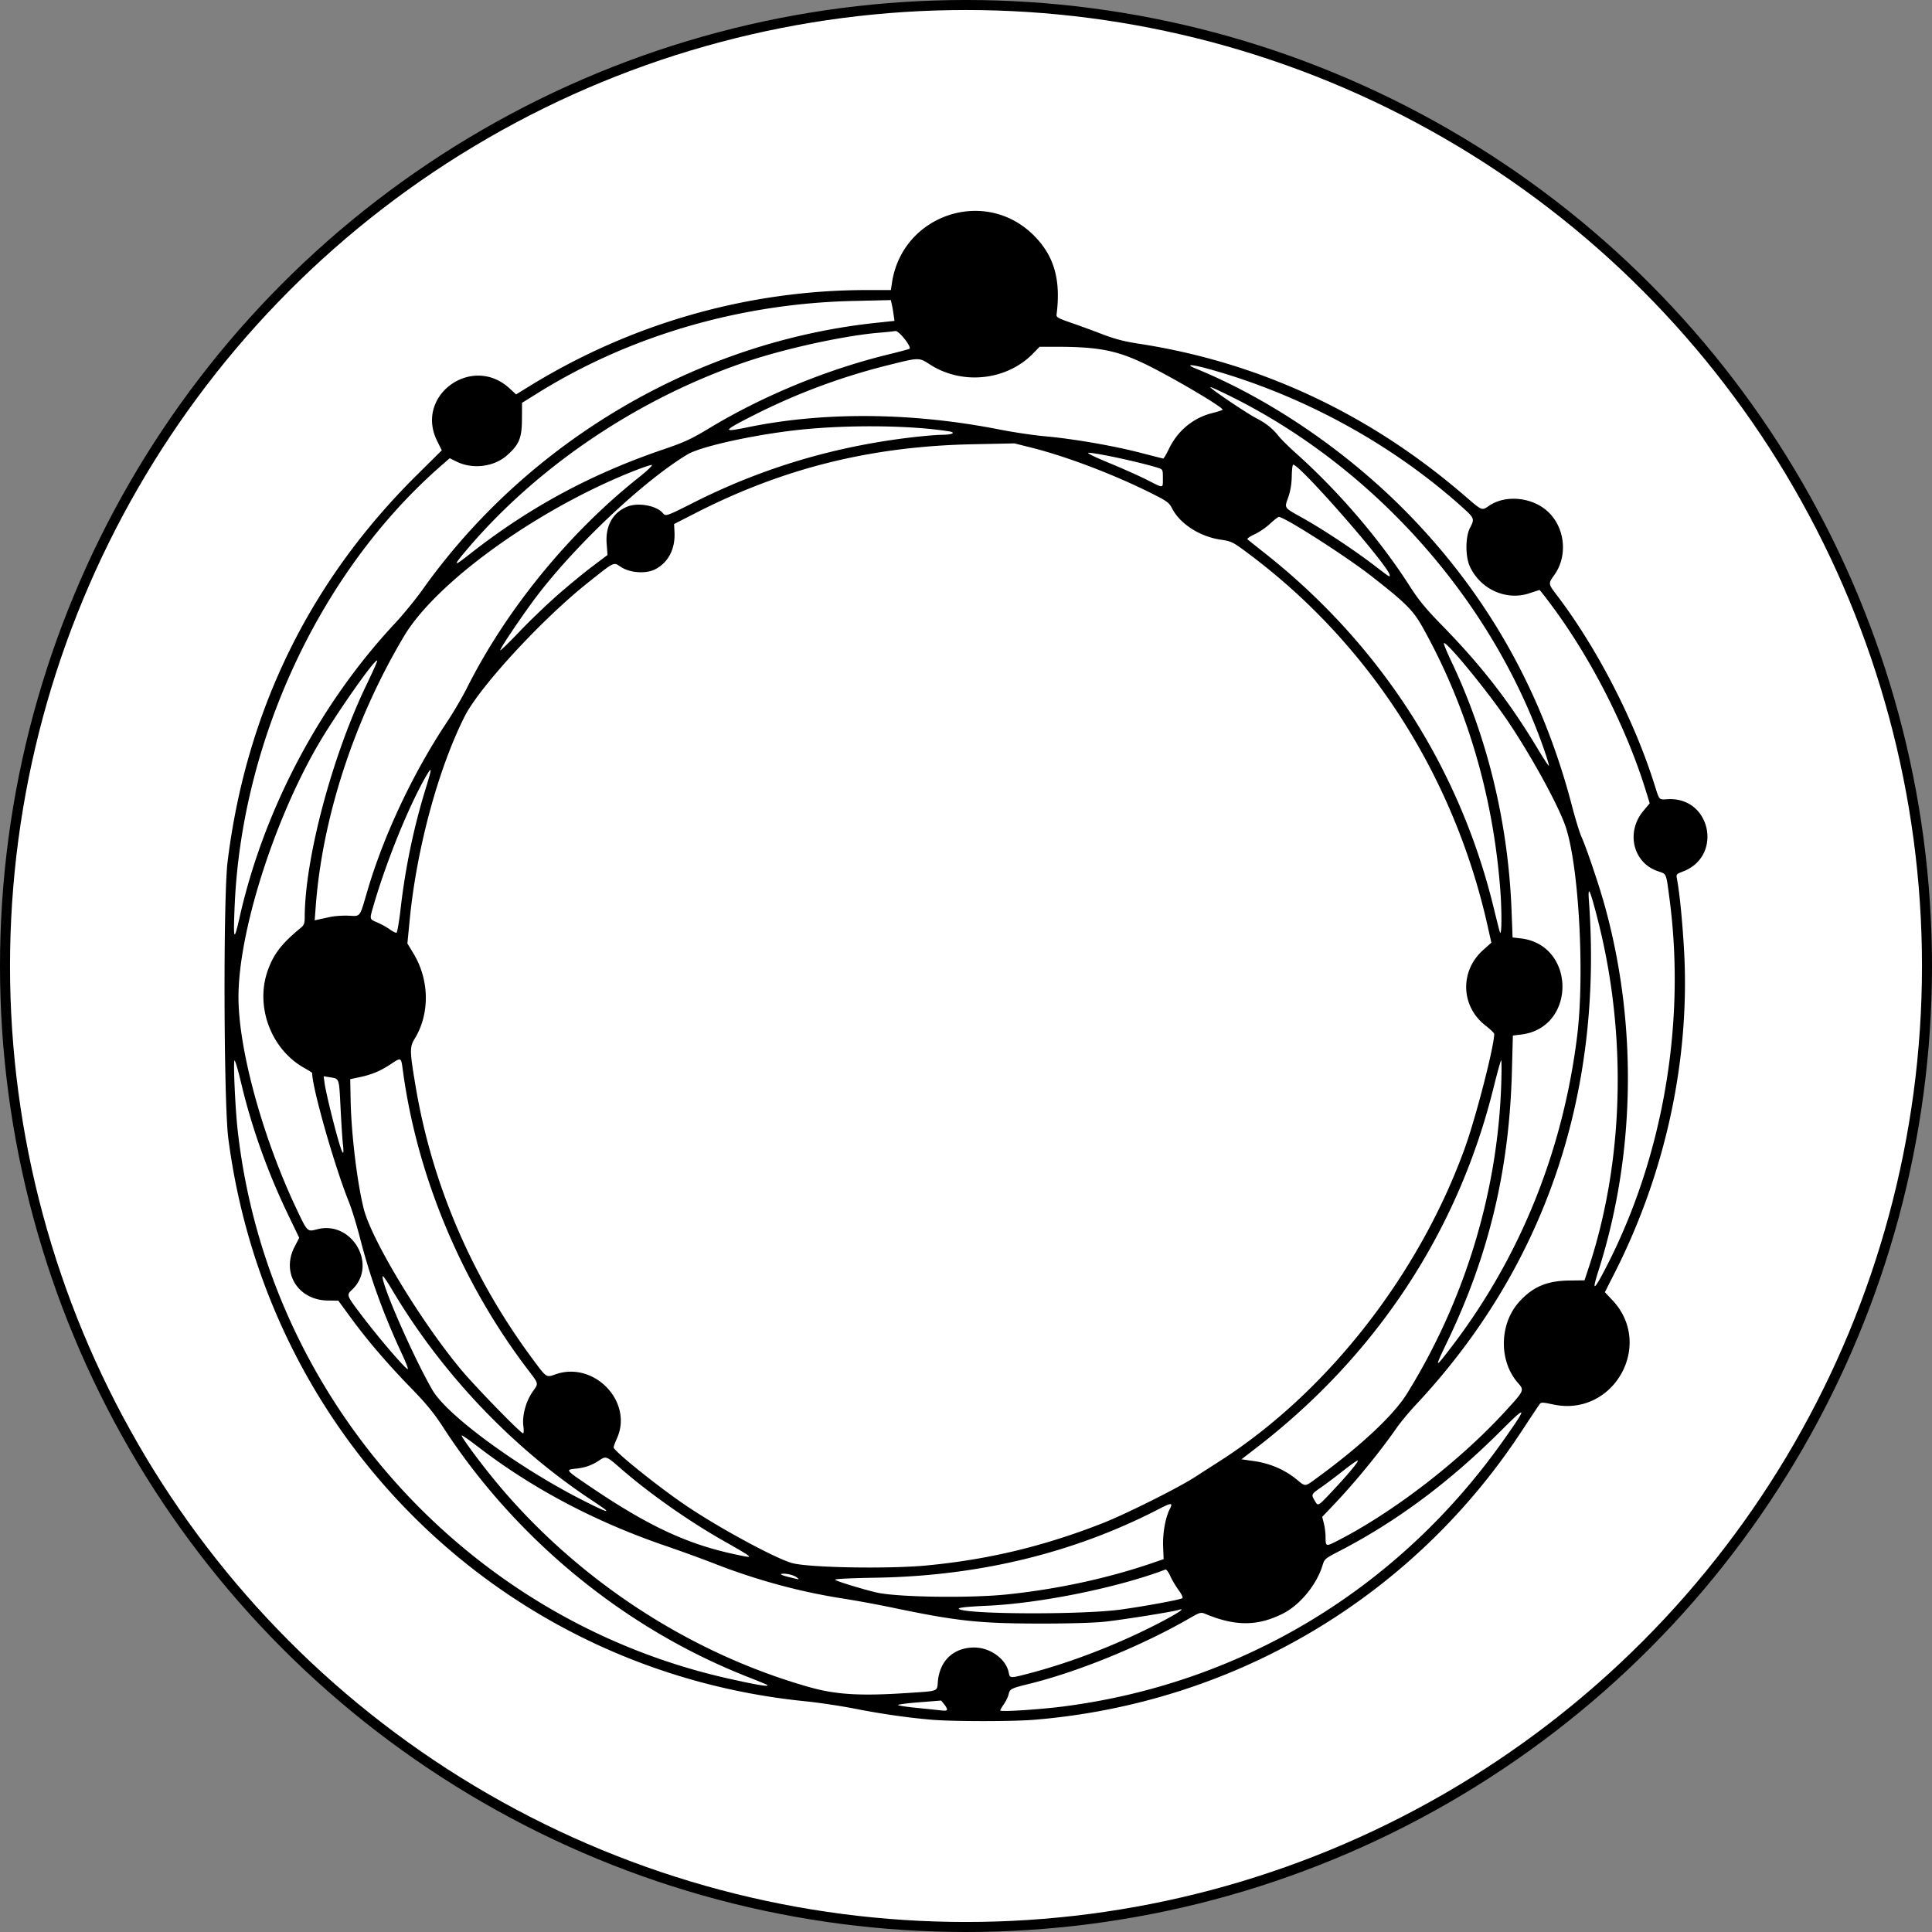 <svg width="1294.476" height="1294.476" viewBox="0 0 342.497 342.497" xmlns="http://www.w3.org/2000/svg"><rect x="0" y="0" width="342.497" height="342.497" fill="#808080" stroke="none"/><g transform="translate(66.248 22.748)"><circle style="fill:#fff;stroke:#000;stroke-width:1.776;stroke-linejoin:round;stroke-miterlimit:4;stroke-dasharray:none;stroke-opacity:1" cx="105" cy="148.5" r="170.361"/><path style="fill:#000;stroke-width:.265" d="M-172.221 781.464c-4.283-.37-8.94-1.04-13.626-1.962-2.474-.486-6.403-1.075-8.731-1.308-53.355-5.345-95.335-46.28-102.307-99.76-.822-6.301-.918-42.69-.13-49.08 3.286-26.665 14.521-49.664 33.42-68.412l4.55-4.513-.832-1.68c-3.986-8.04 6.204-15.423 12.842-9.304l1.162 1.07 2.496-1.533c18.042-11.087 38.707-16.96 59.683-16.964h4.269l.185-1.257c1.777-12.053 16.38-17.03 25.04-8.533 3.693 3.624 4.945 7.904 4.14 14.153-.058.445.323.661 2.445 1.389 1.382.474 3.894 1.393 5.582 2.043 2.276.875 3.96 1.317 6.522 1.71 21.339 3.27 40.79 12.326 57.66 26.844 3.316 2.854 3.15 2.784 4.471 1.887 2.99-2.029 7.768-1.513 10.52 1.136 2.962 2.85 3.435 7.769 1.067 11.1-1.137 1.598-1.142 1.557.477 3.687 6.977 9.185 13.47 21.72 17.09 32.991 1.139 3.55.81 3.17 2.694 3.103 7.518-.271 9.575 10.125 2.535 12.814-1.205.46-1.235.498-1.071 1.37.458 2.44.95 7.375 1.24 12.443 1.11 19.333-3.214 39.482-12.316 57.398l-1.715 3.376 1.32 1.395c7.48 7.91.24 20.76-10.434 18.518-2.06-.433-2.182-.433-2.503.009-.186.255-1.63 2.429-3.21 4.83-19.372 29.447-51 48.144-86.36 51.05-3.866.318-14.434.312-18.175-.01zm2.737-1.761c.068-.11-.135-.523-.451-.919l-.574-.72-3.884.306c-2.137.168-3.834.388-3.771.49.062.1 1.455.317 3.094.48 1.64.163 3.338.339 3.775.39 1.496.174 1.689.17 1.811-.027zm20.577-.583c31.58-4.054 59.341-20.791 77.92-46.976 4.47-6.3 4.437-6.64-.19-2.012-9.237 9.235-18.627 16.222-28.971 21.553-2.259 1.164-2.428 1.31-2.742 2.36-1.028 3.434-3.995 7.064-7.025 8.593-4.492 2.267-8.46 2.283-13.785.057-.777-.326-.94-.278-2.91.857-8.374 4.823-19.807 9.482-28.413 11.58-3.024.737-3.34.896-3.515 1.77-.082.412-.456 1.202-.831 1.754-.375.552-.681 1.077-.681 1.166 0 .279 6.882-.155 11.143-.702zm-27.502-2.399c5.528-.366 5.145-.218 5.312-2.06.334-3.686 2.793-5.984 6.416-5.998 2.847-.01 5.656 2.016 6.14 4.43.21 1.047.217 1.047 3.542.18 7.053-1.842 14.797-4.78 21.703-8.234 4.144-2.072 6.538-3.57 4.846-3.034-1.001.318-9.738 1.713-12.947 2.067-1.992.22-6.331.348-11.642.343-10.837-.01-14.765-.44-26.458-2.893a204.157 204.157 0 0 0-8.6-1.57c-7.529-1.176-15.282-3.288-22.621-6.164-2.037-.799-5.948-2.22-8.69-3.16-12.515-4.286-23.62-10.166-33.355-17.66-1.442-1.11-2.677-1.963-2.744-1.896-.179.178 3.485 5.122 6.285 8.48 14.331 17.19 34.148 30.133 55.305 36.124 4.763 1.349 9.065 1.606 17.508 1.045zm-24.938-1.423c-.061-.059-1.718-.74-3.683-1.515-21.702-8.558-40.992-24.421-53.852-44.285-1.534-2.37-2.936-4.08-5.53-6.747-4.273-4.393-7.778-8.48-10.732-12.513l-2.25-3.07-1.851-.02c-5.271-.055-8.283-4.893-5.91-9.494l.837-1.623-1.894-3.933c-3.711-7.708-6.534-15.614-8.416-23.57-.552-2.334-1.08-4.096-1.175-3.916-.217.414.146 8.423.548 12.101 5.193 47.555 40.445 87.023 87.05 97.46 5.141 1.152 7.247 1.497 6.858 1.124zm62.646-13.362c4.208-.575 10.475-1.73 10.939-2.017.16-.099-.111-.687-.666-1.443-.516-.702-1.183-1.833-1.484-2.514-.304-.686-.685-1.184-.857-1.118-8.317 3.178-22.166 5.992-31.558 6.412-3.638.162-5.268.341-5.054.555.98.979 21.76 1.07 28.68.125zm-20.159-2.682c9.025-.941 17.937-2.873 25.93-5.621l1.852-.637-.09-2.224c-.092-2.336.402-5.148 1.166-6.625.619-1.196.343-1.2-1.927-.028-15.017 7.756-31.76 11.836-49.92 12.163-5.426.097-7.76.224-7.439.404.724.405 5.985 1.977 7.715 2.305 4.096.777 16.42.92 22.713.263zm-37.286-3.038c-.588-.445-1.994-.755-2.706-.597-.269.06.285.299 1.23.53 2.154.528 2.082.525 1.476.067zm23.155-2.109c10.92-1.054 20.661-3.396 31.065-7.468 3.998-1.565 13.307-6.208 16.271-8.115a4109.22 4109.22 0 0 1 4.578-2.94c18.975-12.166 35.246-32.955 43.382-55.43 1.96-5.415 5.217-18.058 5.221-20.265 0-.159-.701-.834-1.56-1.5-4.38-3.402-4.566-9.665-.396-13.382l1.451-1.293-.676-3.013c-5.961-26.571-20.89-49.852-42.216-65.835-2.976-2.23-3.099-2.292-5.16-2.608-3.705-.568-7.167-2.817-8.57-5.567-.505-.99-.886-1.266-3.666-2.658-6.714-3.36-15.077-6.535-21.366-8.11l-2.889-.723-7.416.153c-18.01.37-33.538 4.23-49.148 12.212l-3.776 1.932.07 1.419c.15 3.026-1.096 5.415-3.447 6.615-1.612.822-4.455.631-6.019-.404-1.385-.917-1.048-1.075-5.886 2.771-8.145 6.476-19.219 18.489-21.845 23.697-4.675 9.27-8.505 23.42-9.733 35.956l-.42 4.296 1.096 1.815c2.81 4.654 2.898 10.639.22 15.035-.938 1.54-.925 2.178.174 8.667 2.916 17.21 9.94 33.585 20.586 47.992 2.614 3.538 2.511 3.467 4.17 2.882 6.843-2.415 13.832 4.858 10.902 11.344-.321.71-.583 1.43-.583 1.6 0 .66 8.335 7.333 13.24 10.598 5.917 3.94 15.508 9.11 18.377 9.909 2.98.829 17.154 1.076 23.969.418zm-31.906-1.886c-.291-.223-2.018-1.241-3.837-2.263-6.328-3.555-13.506-8.59-18.613-13.055-2.491-2.177-2.596-2.218-3.744-1.439-1.29.876-2.529 1.32-4.158 1.49-1.92.2-1.941.173 2.514 3.192 10.222 6.926 17.09 10.148 25.499 11.96 2.86.616 3.003.623 2.339.115zm104.415-2.37c9.952-5.042 21.78-14.136 29.895-22.983 3.484-3.798 3.481-3.792 2.308-5.128-3.428-3.905-3.29-10.537.3-14.433 2.424-2.629 4.879-3.655 8.867-3.705l2.646-.033.743-2.25c6.232-18.86 6.827-41.151 1.642-61.545-1.395-5.486-1.819-6.42-1.607-3.542 2.54 34.566-7.973 65.18-30.711 89.433-1.158 1.235-2.686 3.079-3.396 4.098-3.037 4.358-7.385 9.664-11.22 13.689l-1.95 2.047.297 1.179c.163.648.297 1.701.297 2.34 0 1.738.056 1.763 1.89.834zm-129.564-5.633c-.138-.127-1.374-.977-2.746-1.89-13.977-9.31-26.391-22.446-35.094-37.139-.851-1.437-1.586-2.496-1.634-2.353-.365 1.096 5.33 14.135 8.815 20.18 2.565 4.45 15.143 13.683 26.548 19.49 3.51 1.786 4.767 2.31 4.111 1.712zm128.746-3.14c2.744-2.899 4.818-5.382 4.643-5.558-.074-.074-1.182.695-2.462 1.707-1.28 1.013-3.07 2.361-3.98 2.996-1.83 1.276-1.844 1.305-1.2 2.397.61 1.032.518 1.08 2.999-1.542zm-2.559-2.507c7.796-5.703 13.563-11.107 15.935-14.934 10.191-16.446 16.027-35.54 16.686-54.596.088-2.547.081-4.558-.015-4.47-.096.089-.703 2.291-1.349 4.895-6.31 25.443-20.71 47.33-41.913 63.697l-2.763 2.133 2.35.34c2.728.393 5.36 1.535 7.397 3.208 1.647 1.352 1.427 1.369 3.672-.273zm-140.722-9.181c-.243-1.764.43-4.301 1.591-5.997 1.154-1.686 1.248-1.29-1.023-4.293-11.578-15.307-19.363-33.973-21.899-52.507-.367-2.68-.25-2.614-2.257-1.297-1.828 1.2-3.343 1.825-5.52 2.278l-1.587.33.07 3.677c.115 5.995 1.155 14.642 2.32 19.288 1.387 5.525 10.136 19.988 17.265 28.538 2.53 3.034 10.557 11.282 10.98 11.282.133 0 .16-.575.06-1.3zm-21.475-12.658c-3.33-7.159-5.692-13.676-7.462-20.58-.596-2.324-1.49-5.237-1.99-6.474-2.551-6.325-6.515-20.241-6.515-22.873 0-.052-.657-.466-1.46-.92-5.876-3.315-8.693-10.96-6.384-17.321 1.054-2.906 2.46-4.713 5.823-7.483.577-.476.698-.796.7-1.852.02-10.427 4.867-28.642 11-41.336 1.082-2.242 1.916-4.128 1.853-4.192-.402-.402-7.71 10.058-10.766 15.412-7.848 13.747-13.909 33.227-13.828 44.45.066 9.257 4.283 24.62 10.2 37.162 2.037 4.315 1.982 4.26 3.726 3.8 6.224-1.636 10.836 6.39 6.173 10.744-.96.896-.94.957 1.467 4.162 3.039 4.048 8.025 9.88 8.446 9.88.12 0-.323-1.16-.983-2.58zm185.975-1.32c12.142-15.844 19.773-34.698 22.304-55.103 1.363-10.994.316-30.137-2.03-37.135-1.269-3.782-6.127-12.644-10.347-18.872-3.614-5.334-11.02-14.332-11.243-13.661-.046.136.564 1.61 1.354 3.274 6.408 13.494 10.061 28.658 10.649 44.204l.176 4.664 1.458.172c9.783 1.15 9.873 15.818.105 17.035l-1.511.188-.17 6.35c-.468 17.423-4.042 32.434-11.367 47.73-2.42 5.054-2.398 5.095.622 1.155zm27.238-13.761c10.225-19.593 14.384-43.452 11.45-65.683-.619-4.694-.498-4.404-2.039-4.916-4.443-1.476-5.758-6.96-2.573-10.737l1.102-1.307-.713-2.302c-3.422-11.038-9.564-23.149-16.499-32.53-1.21-1.638-2.253-2.977-2.319-2.977-.065 0-.859.251-1.764.558-4.11 1.394-8.716-.668-10.598-4.745-.813-1.761-.795-5.263.035-6.849.835-1.593.793-1.703-1.393-3.668-12.502-11.233-28.39-19.896-44.89-24.476-3.038-.843-4.341-.906-2.41-.115 13.527 5.533 27.348 15.034 38.164 26.234 13.943 14.438 23.426 31.456 28.598 51.317.582 2.234 1.335 4.69 1.675 5.458.982 2.222 3.197 8.8 4.217 12.528 5.744 20.982 5.328 43.904-1.168 64.345-1.206 3.797-.908 3.761 1.125-.135zm-223.732-22.262c-.097-.856-.283-3.73-.414-6.386-.264-5.337-.202-5.155-1.831-5.42l-1.163-.19.175 1.315c.096.723.65 3.207 1.23 5.52 1.637 6.515 2.37 8.406 2.003 5.161zm-18.302-40.205c4.307-19.077 14.197-37.796 27.49-52.032 1.495-1.6 3.722-4.323 4.948-6.05 18.713-26.337 48.698-43.947 80.518-47.287l3.132-.33-.175-1.212a26.887 26.887 0 0 0-.326-1.845l-.15-.632-6.776.158c-19.948.464-39.47 6.162-55.707 16.258l-2.894 1.8-.016 2.901c-.019 3.37-.493 4.509-2.679 6.433-2.298 2.022-6.066 2.486-8.893 1.093l-1.237-.61-1.541 1.348c-21.293 18.617-35.318 48.517-36.578 77.981-.266 6.226-.133 6.532.885 2.026zm223.464-5.068c-1.317-16.789-5.993-32.493-13.837-46.467-1.609-2.867-3.002-4.247-9.051-8.963-4.541-3.54-15.358-10.452-16.358-10.452-.141 0-.838.545-1.549 1.21-.71.665-1.954 1.511-2.762 1.882-.809.37-1.37.765-1.249.878.122.113 1.472 1.191 3 2.395 20.43 16.101 34.554 37.942 40.627 62.824.497 2.037.995 4.002 1.106 4.366.352 1.148.396-3.544.073-7.673zm-194.942 3.684c.834-7.312 2.333-14.515 4.443-21.354 1.137-3.686 1.166-4.1.167-2.393-3.057 5.22-7.11 15.18-9.415 23.134-.71 2.452-.739 2.331.712 2.953.691.296 1.674.842 2.183 1.212.51.37 1.043.64 1.185.601.143-.04.469-1.909.725-4.153zm-12.361 1.332c.728-.154 2.144-.246 3.148-.204 2.179.092 1.916.44 3.341-4.415 2.89-9.847 8.085-20.874 14.07-29.867 1.151-1.728 2.743-4.438 3.537-6.022 6.974-13.906 18.083-27.528 30.473-37.365 1.491-1.184 2.543-2.19 2.337-2.234-.205-.045-2.02.588-4.034 1.407-16.825 6.84-34.283 19.513-39.907 28.966-8.819 14.822-14.455 32.073-15.639 47.865l-.186 2.486.769-.168c.422-.093 1.363-.295 2.091-.45zm215.097-29.612c-9.183-26.383-29.848-49.774-55.187-62.467-2.016-1.01-3.806-1.837-3.977-1.837-.44 0 6.29 4.567 8.151 5.531 1.74.902 2.897 1.836 3.982 3.21.406.516 1.81 1.897 3.12 3.07 7.554 6.768 14.863 15.315 20.103 23.512 1.58 2.47 2.828 3.984 5.776 7 6.985 7.146 11.958 13.572 16.963 21.921.986 1.647 1.843 2.944 1.904 2.884.06-.06-.315-1.331-.835-2.824zm-174.897-27.438c1.9-1.667 4.671-3.946 6.156-5.066l2.699-2.035-.155-2.016c-.244-3.176 1.122-5.573 3.753-6.587 1.908-.736 5.12-.127 6.2 1.176.517.622.578.6 5.632-1.943 12.172-6.126 25.028-9.94 38.835-11.52 1.964-.224 4.227-.41 5.027-.412 1.86-.006 2.597-.404 1.159-.627-7.548-1.169-19.696-1.175-28.543-.015-7.732 1.013-15.637 2.852-17.753 4.128-7.7 4.644-19.55 15.775-26.607 24.995-2.31 3.017-6.573 9.319-6.573 9.715 0 .149 1.51-1.312 3.357-3.246 1.846-1.934 4.912-4.88 6.813-6.547zm147.522-3.508c0-1.403-15.895-19.6-17.12-19.6-.118 0-.23.923-.25 2.05-.023 1.346-.234 2.618-.612 3.7-.708 2.025-.876 1.785 2.59 3.726 3.559 1.992 9.107 5.666 12.607 8.347 2.84 2.174 2.785 2.14 2.785 1.777zm-163.2-3.663c10.563-8.324 21.577-14.28 34.563-18.69 3.571-1.213 4.83-1.797 8.03-3.726 9.586-5.78 20.82-10.4 31.821-13.087 1.882-.46 3.52-.896 3.638-.969.479-.296-1.894-3.288-2.507-3.16-.32.066-1.536.196-2.7.288-5.99.472-16.418 2.72-23.325 5.027-19.17 6.404-37.209 18.474-49.859 33.361-2.574 3.03-2.512 3.204.34.956zm122.983-13.535c0-1.536-.017-1.573-.86-1.841-3.01-.96-10.983-2.685-12.332-2.67-.41.005 1.11.754 3.667 1.808 2.401.99 5.437 2.346 6.747 3.013 2.98 1.518 2.778 1.54 2.778-.31zm1.045-5.151c1.562-3.275 4.338-5.569 7.758-6.413.98-.241 1.78-.511 1.78-.6-.004-.451-8.147-5.286-13.007-7.722-5.476-2.745-8.741-3.418-16.585-3.418h-2.841l-1.18 1.208c-4.68 4.791-12.557 5.622-18.274 1.927-1.96-1.266-1.843-1.269-7.593.174a112.796 112.796 0 0 0-23.784 8.901c-5.398 2.739-5.524 3.008-.968 2.069 13.548-2.794 29.225-2.657 44.677.39 2.474.487 6.106 1.027 8.07 1.2 4.887.429 12.033 1.659 16.801 2.891 2.183.564 4.052 1.039 4.154 1.055.102.016.548-.732.992-1.662z" transform="translate(271.114 -499.346)"/></g></svg>
